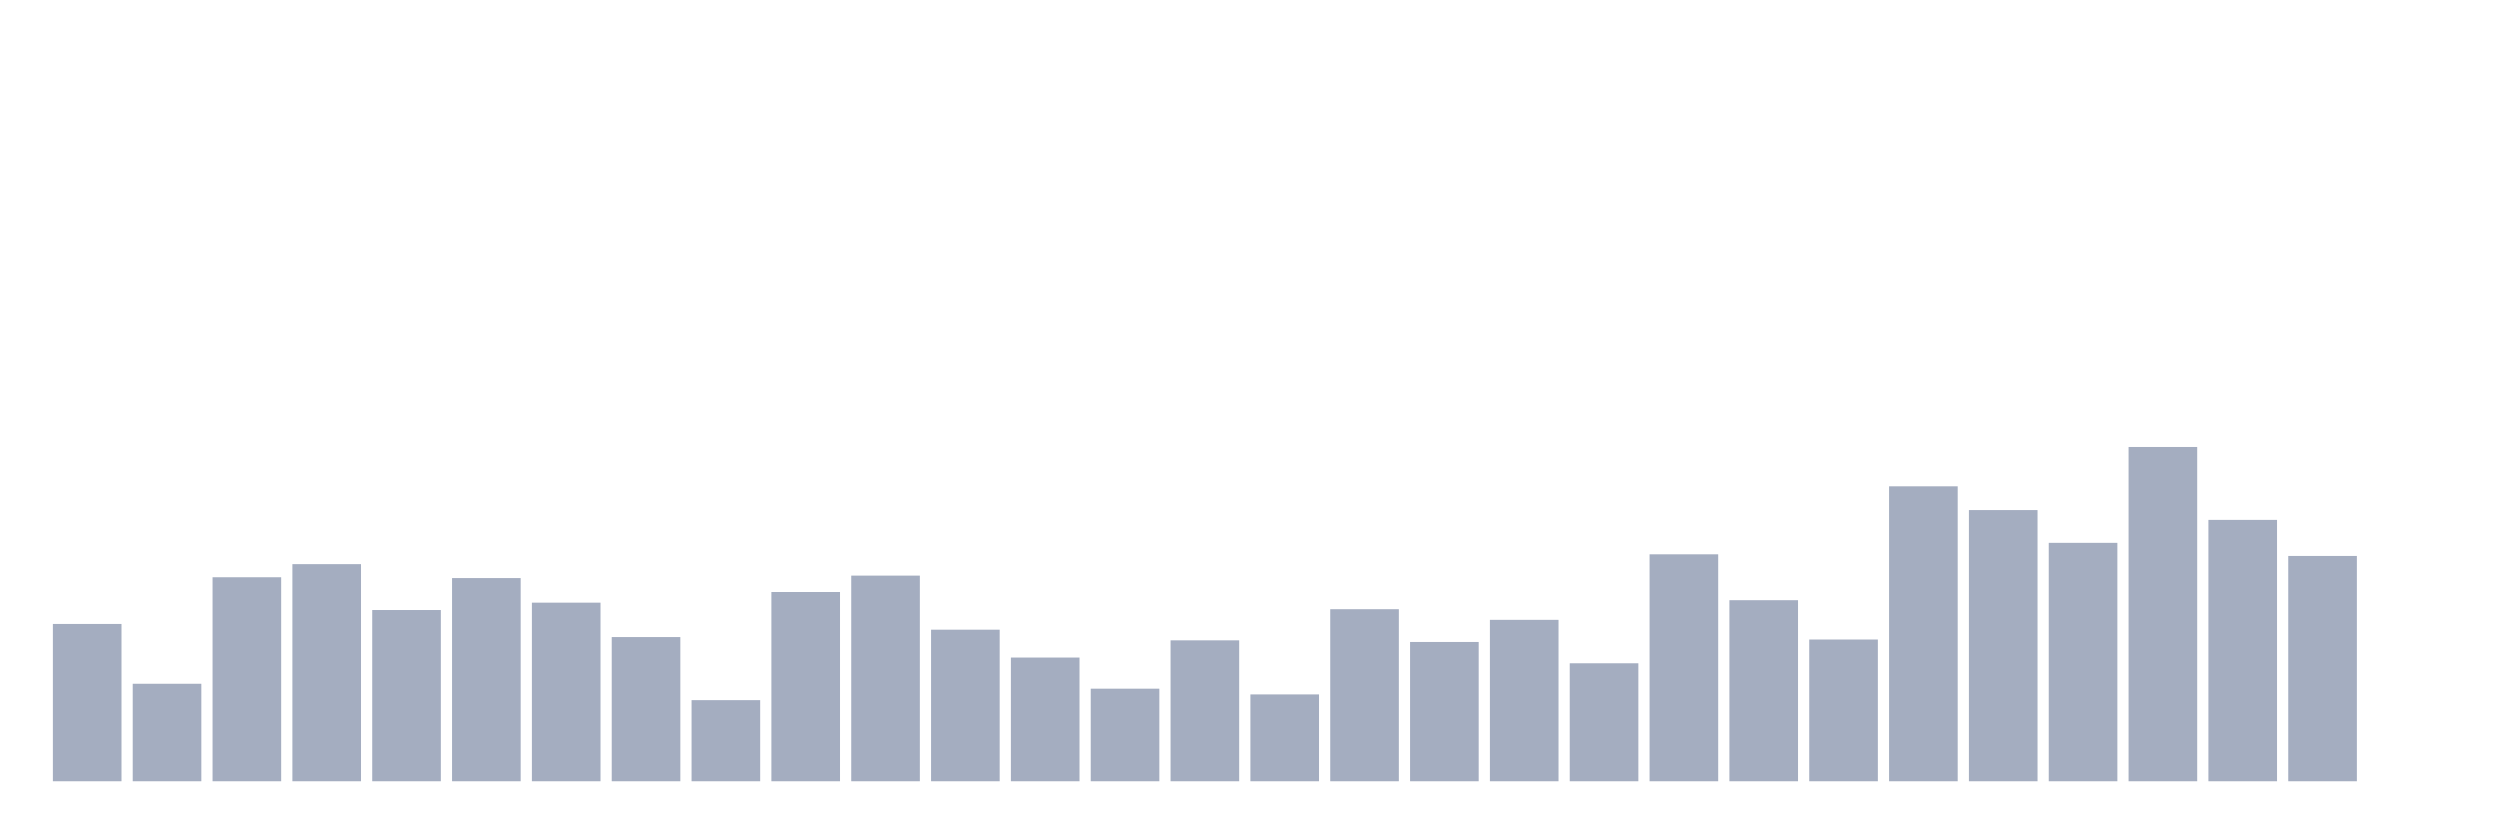 <svg xmlns="http://www.w3.org/2000/svg" viewBox="0 0 480 160"><g transform="translate(10,10)"><rect class="bar" x="0.153" width="13.175" y="109.798" height="30.202" fill="rgb(164,173,192)"></rect><rect class="bar" x="15.482" width="13.175" y="121.281" height="18.719" fill="rgb(164,173,192)"></rect><rect class="bar" x="30.81" width="13.175" y="100.831" height="39.169" fill="rgb(164,173,192)"></rect><rect class="bar" x="46.138" width="13.175" y="98.315" height="41.685" fill="rgb(164,173,192)"></rect><rect class="bar" x="61.466" width="13.175" y="107.124" height="32.876" fill="rgb(164,173,192)"></rect><rect class="bar" x="76.794" width="13.175" y="100.989" height="39.011" fill="rgb(164,173,192)"></rect><rect class="bar" x="92.123" width="13.175" y="105.708" height="34.292" fill="rgb(164,173,192)"></rect><rect class="bar" x="107.451" width="13.175" y="112.315" height="27.685" fill="rgb(164,173,192)"></rect><rect class="bar" x="122.779" width="13.175" y="124.427" height="15.573" fill="rgb(164,173,192)"></rect><rect class="bar" x="138.107" width="13.175" y="103.663" height="36.337" fill="rgb(164,173,192)"></rect><rect class="bar" x="153.436" width="13.175" y="100.517" height="39.483" fill="rgb(164,173,192)"></rect><rect class="bar" x="168.764" width="13.175" y="110.899" height="29.101" fill="rgb(164,173,192)"></rect><rect class="bar" x="184.092" width="13.175" y="116.247" height="23.753" fill="rgb(164,173,192)"></rect><rect class="bar" x="199.42" width="13.175" y="122.225" height="17.775" fill="rgb(164,173,192)"></rect><rect class="bar" x="214.748" width="13.175" y="112.944" height="27.056" fill="rgb(164,173,192)"></rect><rect class="bar" x="230.077" width="13.175" y="123.326" height="16.674" fill="rgb(164,173,192)"></rect><rect class="bar" x="245.405" width="13.175" y="106.966" height="33.034" fill="rgb(164,173,192)"></rect><rect class="bar" x="260.733" width="13.175" y="113.258" height="26.742" fill="rgb(164,173,192)"></rect><rect class="bar" x="276.061" width="13.175" y="109.011" height="30.989" fill="rgb(164,173,192)"></rect><rect class="bar" x="291.39" width="13.175" y="117.348" height="22.652" fill="rgb(164,173,192)"></rect><rect class="bar" x="306.718" width="13.175" y="96.427" height="43.573" fill="rgb(164,173,192)"></rect><rect class="bar" x="322.046" width="13.175" y="105.236" height="34.764" fill="rgb(164,173,192)"></rect><rect class="bar" x="337.374" width="13.175" y="112.787" height="27.213" fill="rgb(164,173,192)"></rect><rect class="bar" x="352.702" width="13.175" y="83.371" height="56.629" fill="rgb(164,173,192)"></rect><rect class="bar" x="368.031" width="13.175" y="87.933" height="52.067" fill="rgb(164,173,192)"></rect><rect class="bar" x="383.359" width="13.175" y="94.225" height="45.775" fill="rgb(164,173,192)"></rect><rect class="bar" x="398.687" width="13.175" y="75.82" height="64.18" fill="rgb(164,173,192)"></rect><rect class="bar" x="414.015" width="13.175" y="89.82" height="50.18" fill="rgb(164,173,192)"></rect><rect class="bar" x="429.344" width="13.175" y="96.742" height="43.258" fill="rgb(164,173,192)"></rect><rect class="bar" x="444.672" width="13.175" y="140" height="0" fill="rgb(164,173,192)"></rect></g></svg>